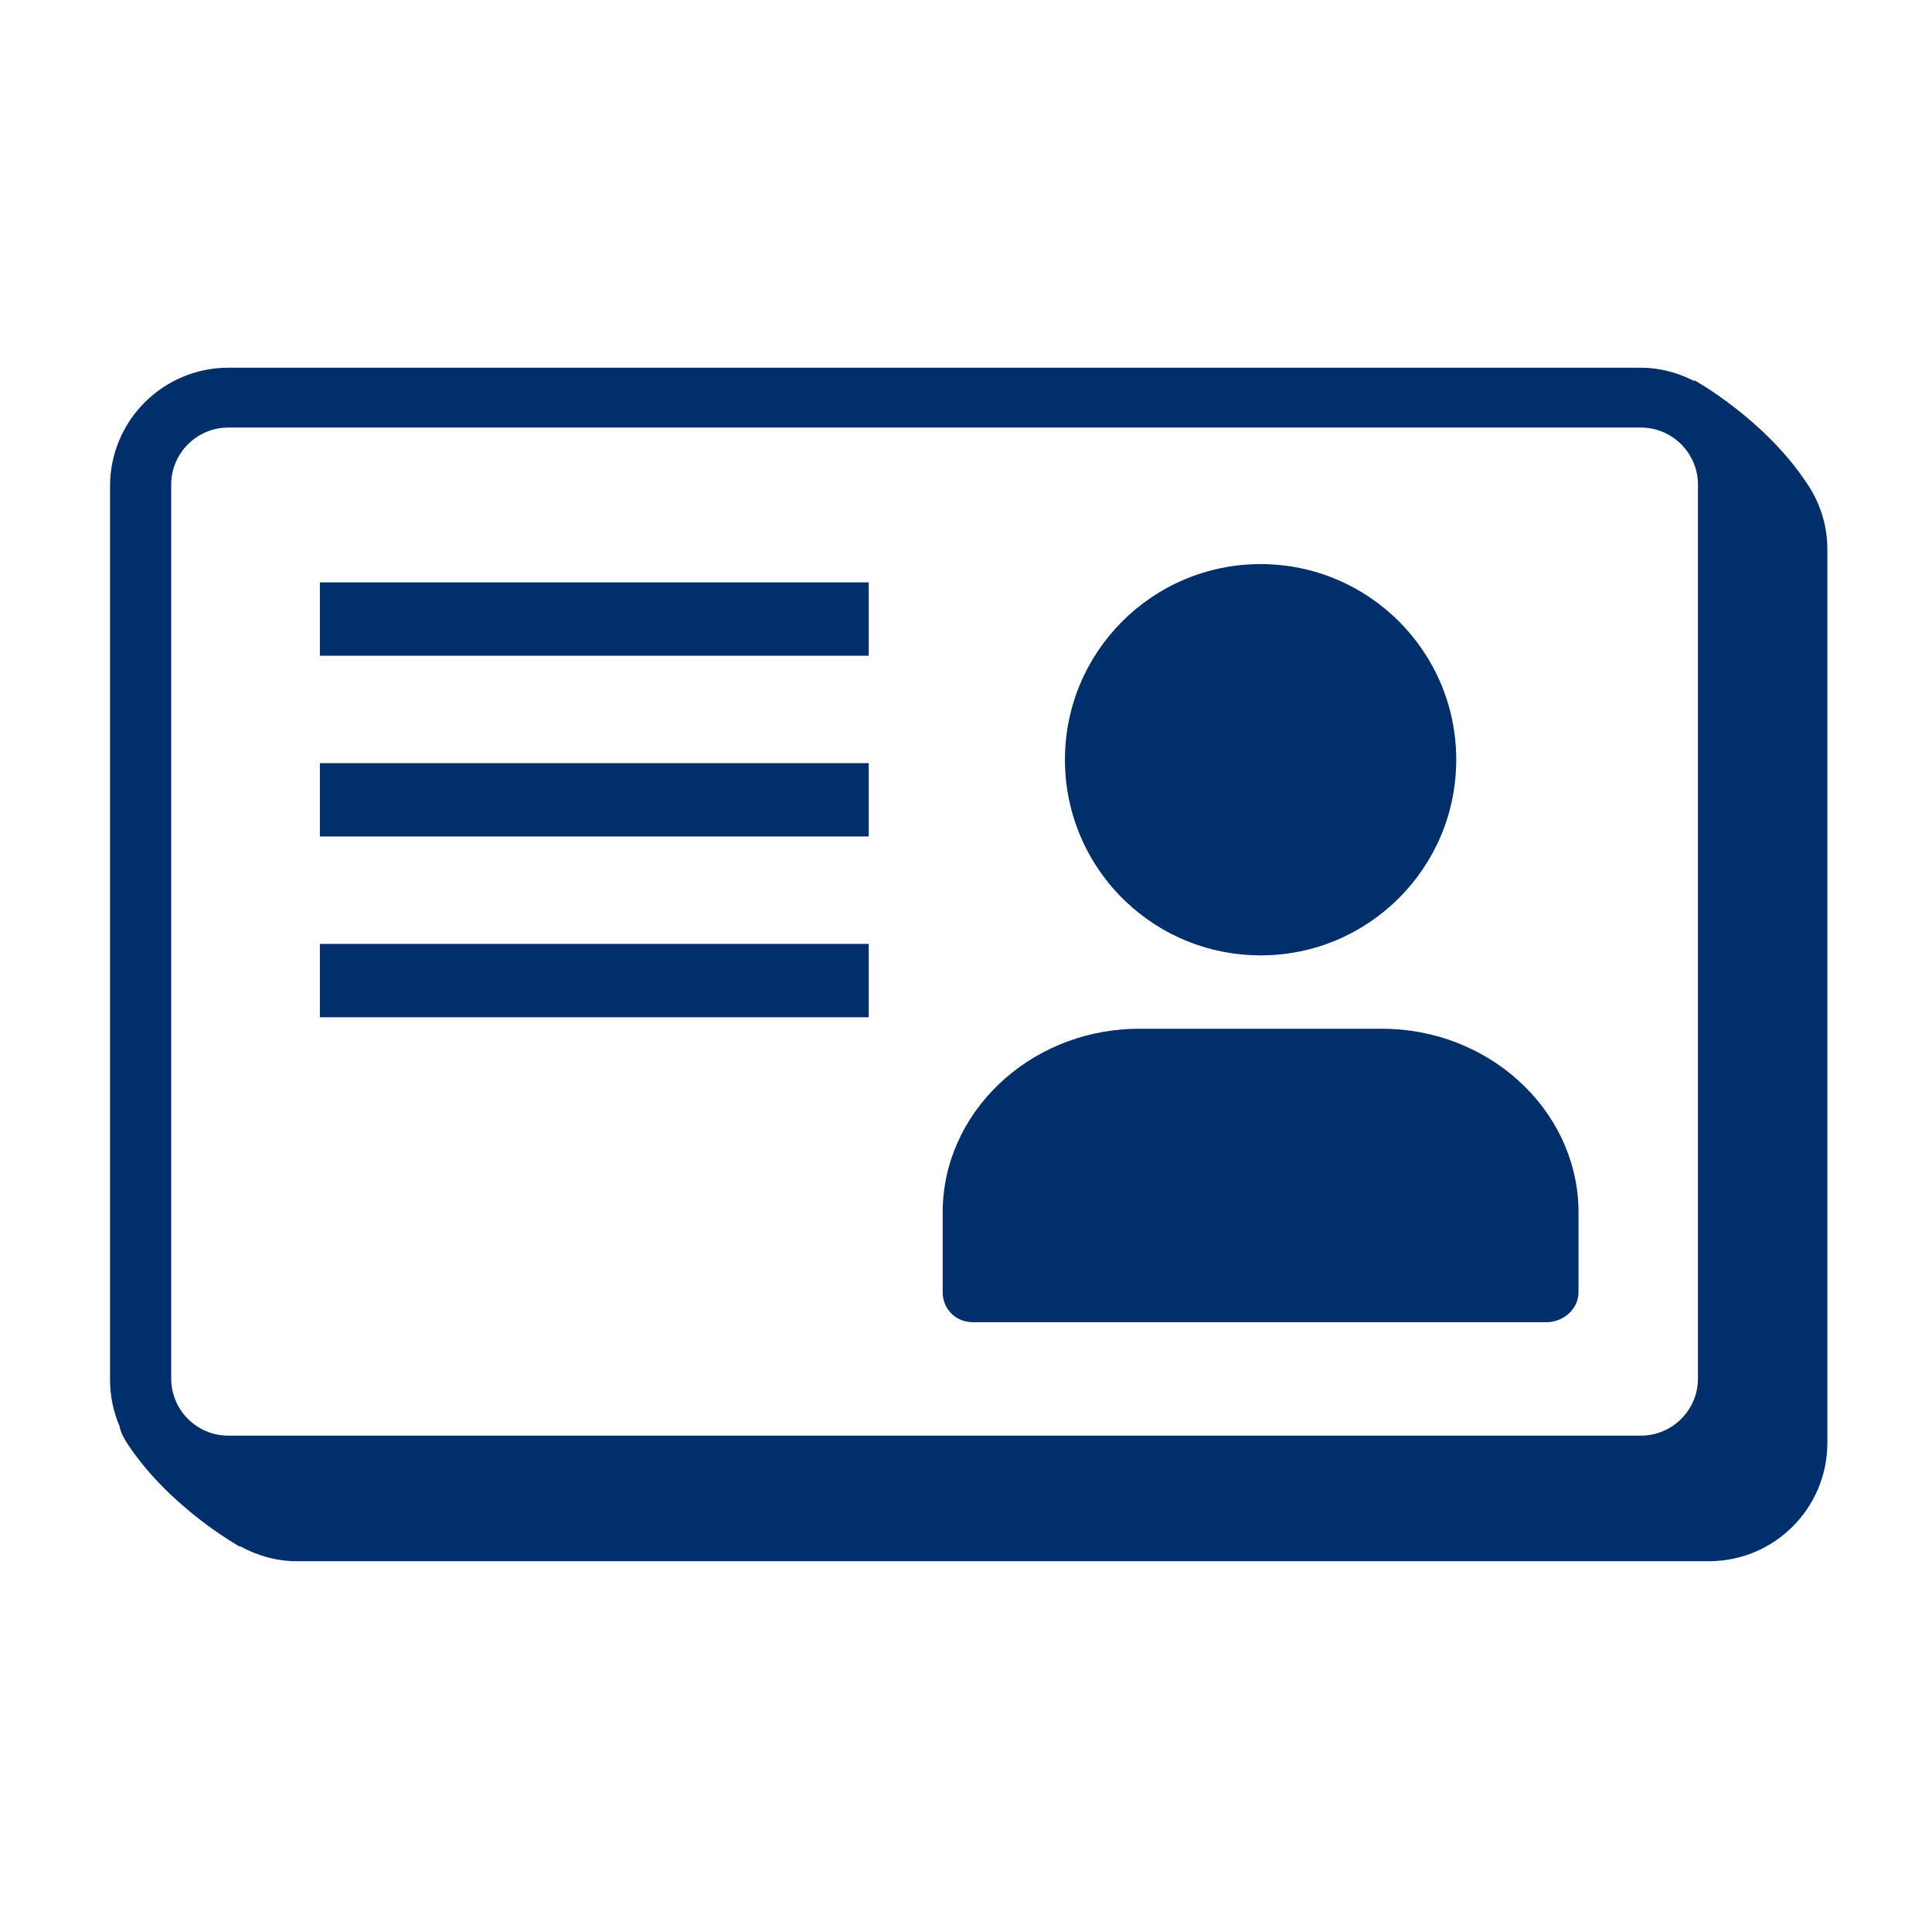 <svg width="79" height="79" viewBox="0 0 79 79" fill="none" xmlns="http://www.w3.org/2000/svg">
<path d="M56.513 42.066C60.848 42.066 64.412 45.326 64.542 49.348L64.546 49.577V52.83C64.546 53.488 64.002 54.003 63.343 54.061L63.218 54.066H39.791C39.123 54.066 38.613 53.594 38.552 52.959L38.546 52.83V49.577C38.546 45.526 42.029 42.192 46.333 42.07L46.578 42.066H56.513ZM51.546 23.066C47.127 23.066 43.546 26.647 43.546 31.066C43.546 33.293 44.461 35.375 46.046 36.877C47.522 38.274 49.472 39.066 51.546 39.066C55.964 39.066 59.546 35.484 59.546 31.066C59.546 26.648 55.965 23.066 51.546 23.066Z" fill="#002F6C"/>
<path fill-rule="evenodd" clip-rule="evenodd" d="M13.08 26.813H35.522V23.813H13.08V26.813Z" fill="#002F6C"/>
<path fill-rule="evenodd" clip-rule="evenodd" d="M13.08 34.205H35.522V31.205H13.08V34.205Z" fill="#002F6C"/>
<path fill-rule="evenodd" clip-rule="evenodd" d="M13.08 41.597H35.522V38.597H13.08V41.597Z" fill="#002F6C"/>
<path fill-rule="evenodd" clip-rule="evenodd" d="M69.43 56.369C69.43 57.657 68.382 58.704 67.095 58.704H9.335C8.048 58.704 7 57.657 7 56.369V19.818C7 18.531 8.048 17.483 9.335 17.483H67.095C68.382 17.483 69.43 18.531 69.43 19.818V56.369ZM73.795 19.631C72.049 17.071 69.284 15.549 69.284 15.549C69.284 15.549 69.277 15.569 69.273 15.578C68.616 15.243 67.882 15.036 67.095 15.036H9.335C6.669 15.036 4.5 17.205 4.5 19.871V56.422C4.5 57.094 4.639 57.733 4.888 58.315C4.917 58.508 5.029 58.766 5.272 59.127C7.016 61.708 9.807 63.243 9.807 63.243C9.807 63.243 9.813 63.228 9.815 63.224C10.504 63.603 11.284 63.838 12.125 63.838H69.885C72.552 63.838 74.721 61.669 74.721 59.003V22.452C74.721 21.397 74.371 20.427 73.795 19.631Z" fill="#002F6C"/>
</svg>
